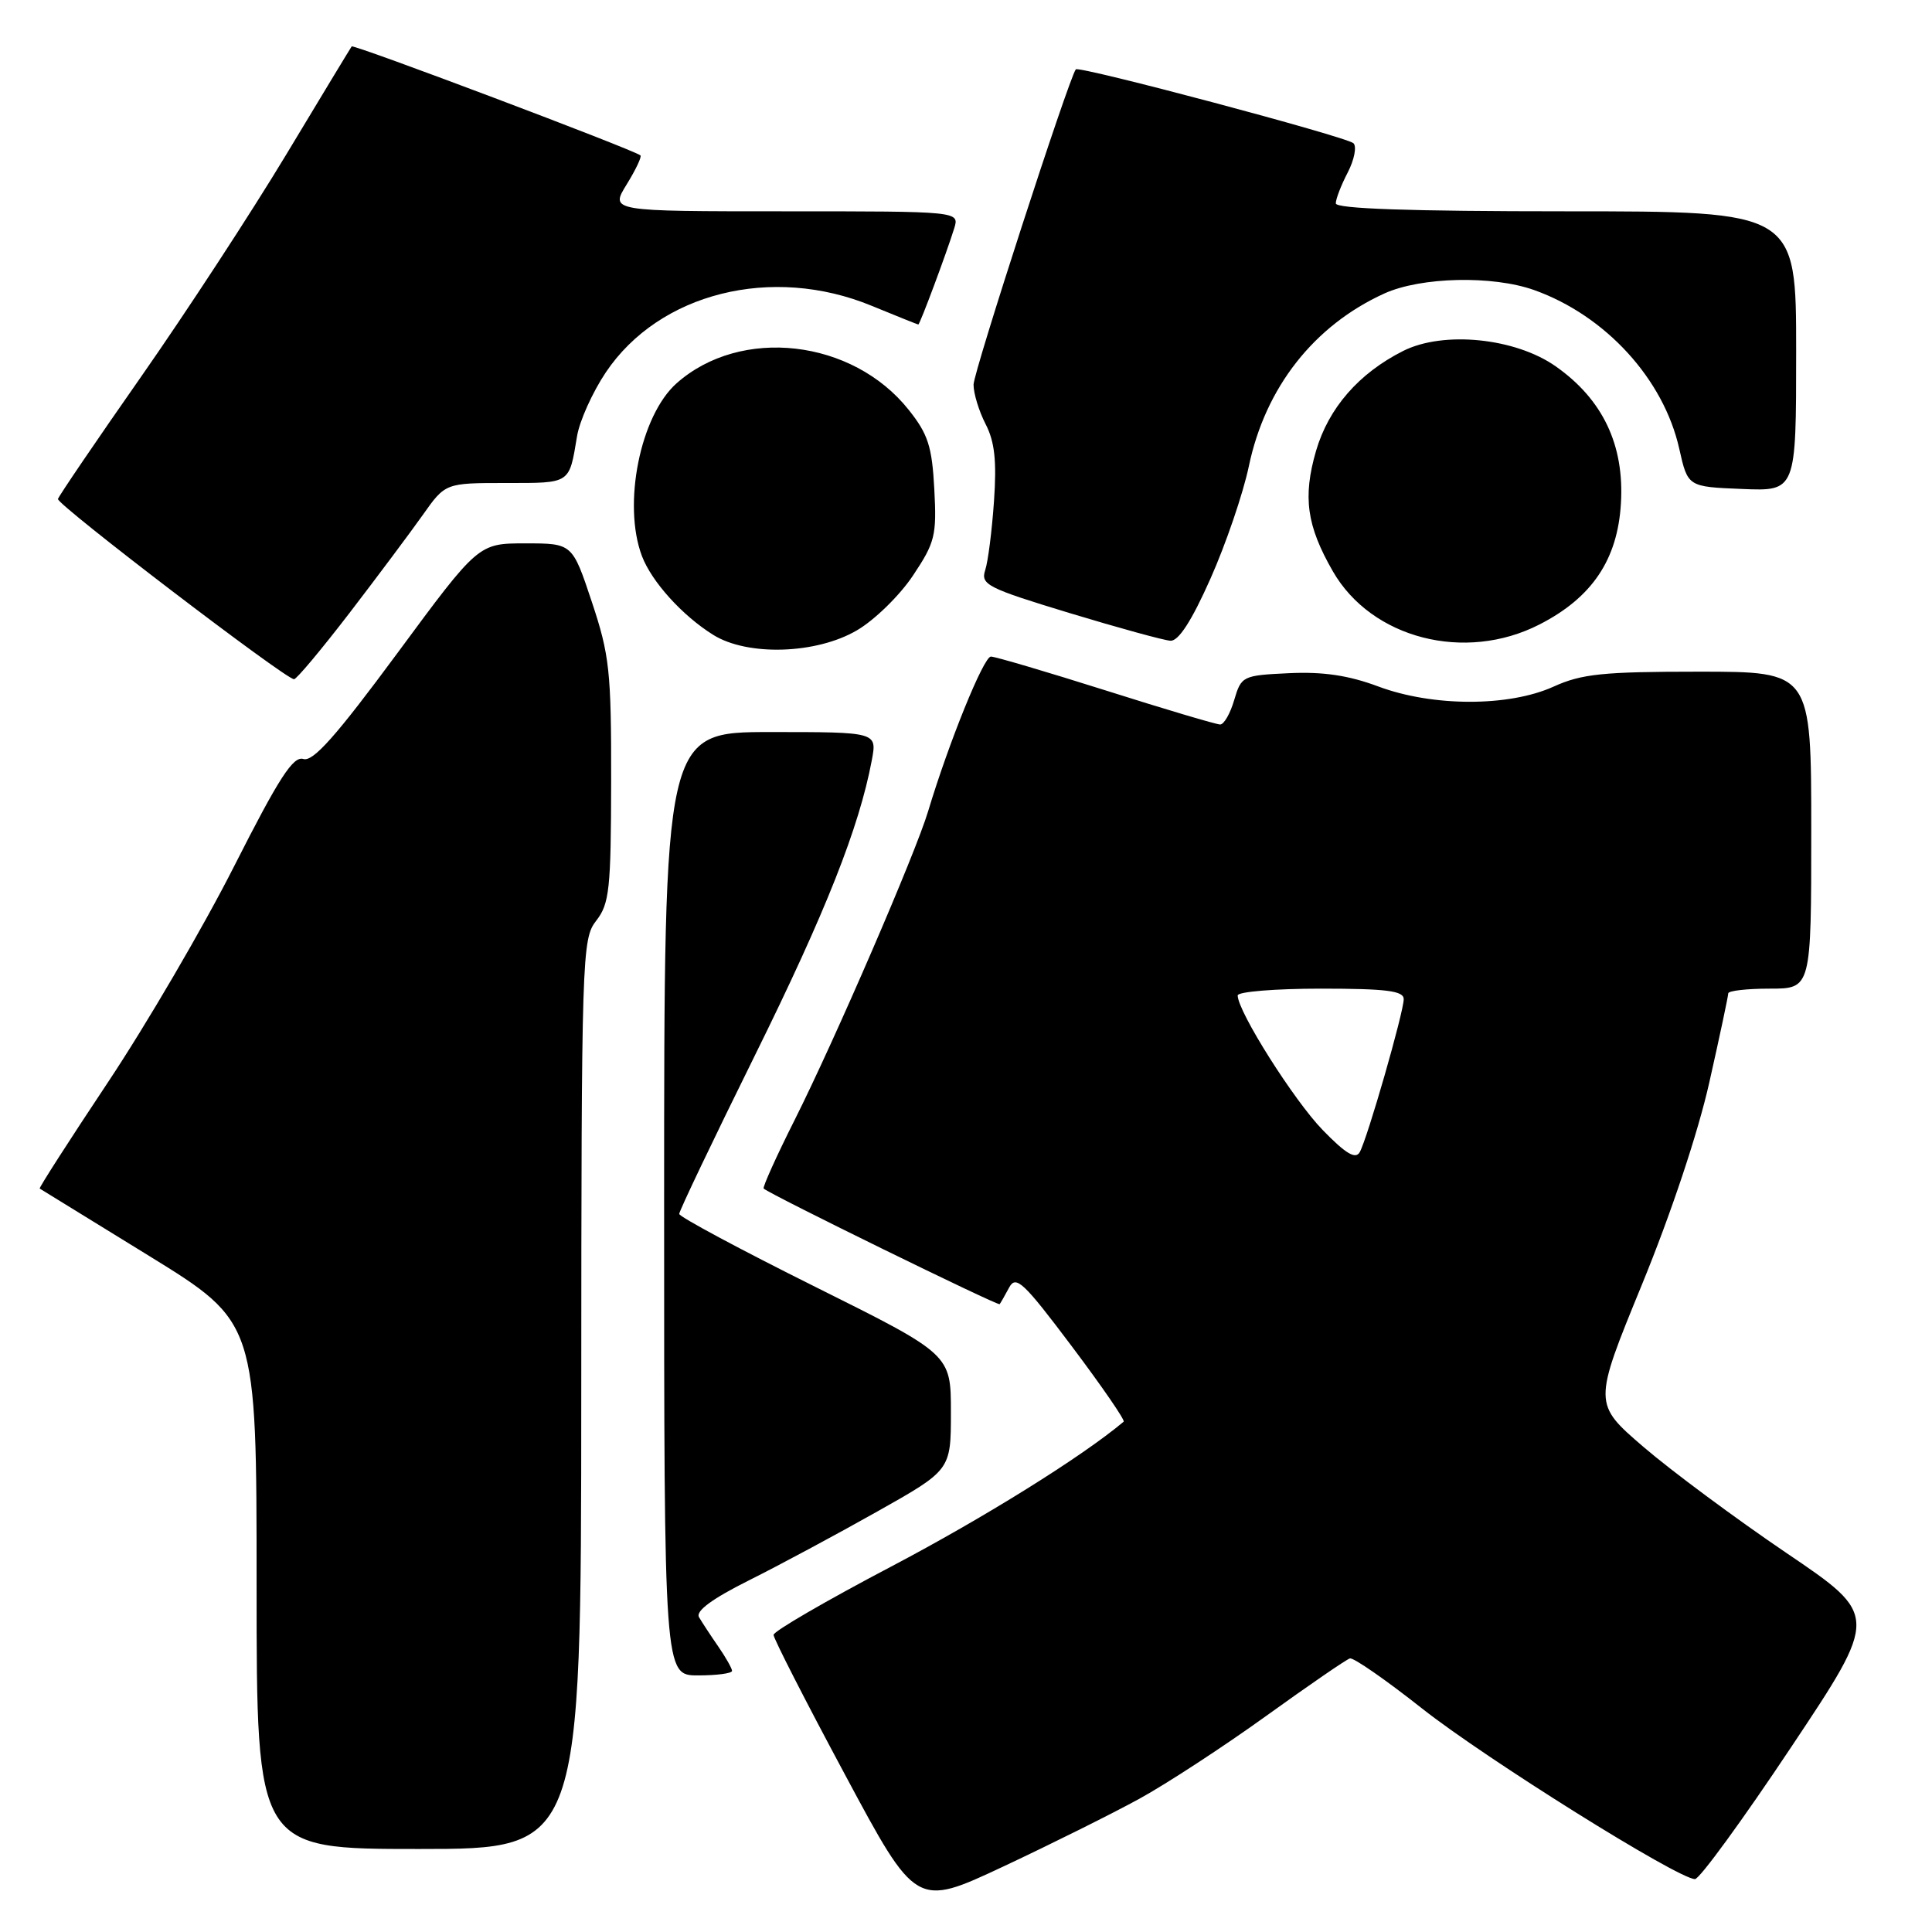 <?xml version="1.0" encoding="UTF-8" standalone="no"?>
<!DOCTYPE svg PUBLIC "-//W3C//DTD SVG 1.1//EN" "http://www.w3.org/Graphics/SVG/1.1/DTD/svg11.dtd" >
<svg xmlns="http://www.w3.org/2000/svg" xmlns:xlink="http://www.w3.org/1999/xlink" version="1.1" viewBox="0 0 256 256">
 <g >
 <path fill="currentColor"
d=" M 151.00 238.33 C 154.57 236.37 162.12 231.44 167.76 227.38 C 173.40 223.32 178.40 219.88 178.87 219.75 C 179.34 219.61 183.64 222.60 188.44 226.39 C 196.85 233.03 222.36 248.98 224.59 248.99 C 225.19 249.00 230.92 241.14 237.32 231.53 C 248.96 214.07 248.96 214.07 236.73 205.79 C 230.00 201.23 221.48 194.91 217.80 191.75 C 211.10 185.99 211.10 185.99 217.55 170.25 C 221.42 160.82 225.01 150.06 226.50 143.39 C 227.88 137.27 229.00 131.98 229.00 131.63 C 229.00 131.28 231.47 131.00 234.50 131.00 C 240.00 131.00 240.00 131.00 240.00 110.00 C 240.00 89.00 240.00 89.00 225.11 89.00 C 212.41 89.00 209.58 89.29 205.86 90.98 C 199.92 93.67 189.84 93.66 182.60 90.95 C 178.69 89.49 175.32 88.99 170.81 89.20 C 164.65 89.49 164.48 89.58 163.54 92.75 C 163.02 94.54 162.18 96.00 161.68 96.00 C 161.18 96.00 154.37 93.98 146.55 91.50 C 138.73 89.03 131.87 87.00 131.30 87.00 C 130.34 87.00 125.73 98.36 122.98 107.50 C 121.30 113.10 110.64 137.75 105.32 148.35 C 102.87 153.22 101.02 157.34 101.19 157.49 C 102.07 158.29 132.25 173.07 132.46 172.81 C 132.59 172.64 133.16 171.65 133.72 170.60 C 134.62 168.94 135.61 169.87 142.01 178.38 C 146.01 183.70 149.11 188.20 148.89 188.38 C 143.39 193.01 130.33 201.14 118.10 207.57 C 109.52 212.08 102.50 216.15 102.50 216.63 C 102.50 217.11 106.75 225.43 111.95 235.12 C 121.39 252.74 121.39 252.74 132.95 247.32 C 139.30 244.34 147.43 240.29 151.00 238.33 Z  M 77.02 184.75 C 77.04 126.49 77.11 124.42 79.00 122.00 C 80.75 119.76 80.96 117.84 80.98 103.50 C 81.00 88.94 80.77 86.81 78.42 79.75 C 75.84 72.00 75.84 72.00 69.61 72.00 C 63.39 72.00 63.39 72.00 52.65 86.55 C 44.54 97.53 41.49 100.97 40.20 100.57 C 38.85 100.15 36.98 103.03 31.03 114.77 C 26.93 122.87 19.39 135.77 14.29 143.43 C 9.19 151.09 5.13 157.42 5.26 157.49 C 5.39 157.57 11.91 161.58 19.75 166.41 C 34.00 175.20 34.00 175.20 34.00 210.10 C 34.00 245.00 34.00 245.00 55.50 245.00 C 77.00 245.00 77.00 245.00 77.02 184.75 Z  M 97.00 221.40 C 97.00 221.08 96.17 219.61 95.16 218.15 C 94.15 216.69 93.01 214.95 92.62 214.28 C 92.16 213.47 94.36 211.85 99.21 209.42 C 103.22 207.42 110.89 203.30 116.25 200.28 C 126.00 194.79 126.00 194.79 126.00 187.12 C 126.00 179.46 126.00 179.46 108.00 170.50 C 98.10 165.57 90.00 161.23 90.00 160.85 C 90.00 160.46 94.51 151.01 100.03 139.84 C 109.41 120.86 113.85 109.63 115.52 100.73 C 116.22 97.00 116.22 97.00 102.11 97.00 C 88.00 97.00 88.00 97.00 88.00 159.50 C 88.00 222.00 88.00 222.00 92.50 222.00 C 94.97 222.00 97.00 221.73 97.00 221.40 Z  M 46.29 81.25 C 49.98 76.44 54.35 70.59 56.01 68.25 C 59.01 64.00 59.01 64.00 67.04 64.00 C 75.66 64.00 75.40 64.17 76.46 57.81 C 76.79 55.78 78.51 51.97 80.28 49.33 C 87.35 38.81 102.28 35.07 115.50 40.52 C 118.80 41.88 121.58 42.99 121.68 43.00 C 121.89 43.00 125.43 33.51 126.44 30.25 C 127.13 28.00 127.13 28.00 103.99 28.00 C 80.84 28.00 80.84 28.00 83.03 24.45 C 84.24 22.49 85.06 20.76 84.86 20.59 C 84.00 19.85 46.84 5.83 46.60 6.15 C 46.46 6.34 42.55 12.79 37.92 20.49 C 33.29 28.18 24.63 41.43 18.68 49.94 C 12.73 58.45 7.78 65.73 7.68 66.12 C 7.50 66.84 37.83 90.00 38.96 90.00 C 39.30 90.00 42.59 86.06 46.29 81.25 Z  M 113.55 83.52 C 115.88 82.16 119.22 78.90 120.97 76.27 C 123.90 71.88 124.13 70.96 123.80 64.81 C 123.50 59.16 122.97 57.52 120.41 54.31 C 112.96 44.93 98.15 43.24 89.65 50.79 C 84.83 55.07 82.47 66.83 85.06 73.68 C 86.35 77.08 90.41 81.57 94.50 84.12 C 99.06 86.97 108.17 86.68 113.55 83.52 Z  M 160.39 76.68 C 162.43 72.10 164.72 65.39 165.48 61.77 C 167.66 51.34 174.11 43.13 183.43 38.89 C 188.28 36.69 197.78 36.47 203.30 38.44 C 212.75 41.82 220.44 50.22 222.51 59.46 C 223.64 64.50 223.64 64.50 230.82 64.79 C 238.00 65.09 238.00 65.09 238.00 46.54 C 238.00 28.00 238.00 28.00 207.50 28.00 C 186.87 28.00 177.00 27.66 177.00 26.95 C 177.00 26.37 177.71 24.52 178.59 22.84 C 179.46 21.15 179.79 19.41 179.34 18.98 C 178.43 18.12 142.94 8.68 142.55 9.19 C 141.60 10.45 129.00 49.29 129.00 50.97 C 129.00 52.14 129.72 54.49 130.60 56.20 C 131.80 58.52 132.08 61.08 131.71 66.40 C 131.44 70.30 130.92 74.43 130.54 75.56 C 129.92 77.46 130.85 77.93 141.68 81.22 C 148.18 83.19 154.22 84.85 155.09 84.90 C 156.16 84.97 157.91 82.26 160.39 76.68 Z  M 203.98 82.75 C 210.95 79.19 214.34 74.16 214.78 66.71 C 215.25 58.97 212.38 52.93 206.15 48.55 C 200.79 44.77 191.25 43.81 185.91 46.51 C 180.04 49.47 176.04 54.07 174.38 59.75 C 172.61 65.87 173.14 69.66 176.61 75.70 C 181.73 84.61 194.11 87.80 203.98 82.75 Z  M 175.28 149.75 C 171.47 145.84 164.00 134.02 164.00 131.90 C 164.00 131.41 168.95 131.00 175.00 131.00 C 183.72 131.00 186.00 131.29 186.00 132.39 C 186.00 134.11 181.19 150.85 180.17 152.67 C 179.62 153.65 178.32 152.88 175.28 149.75 Z "/>
</g>
</svg>